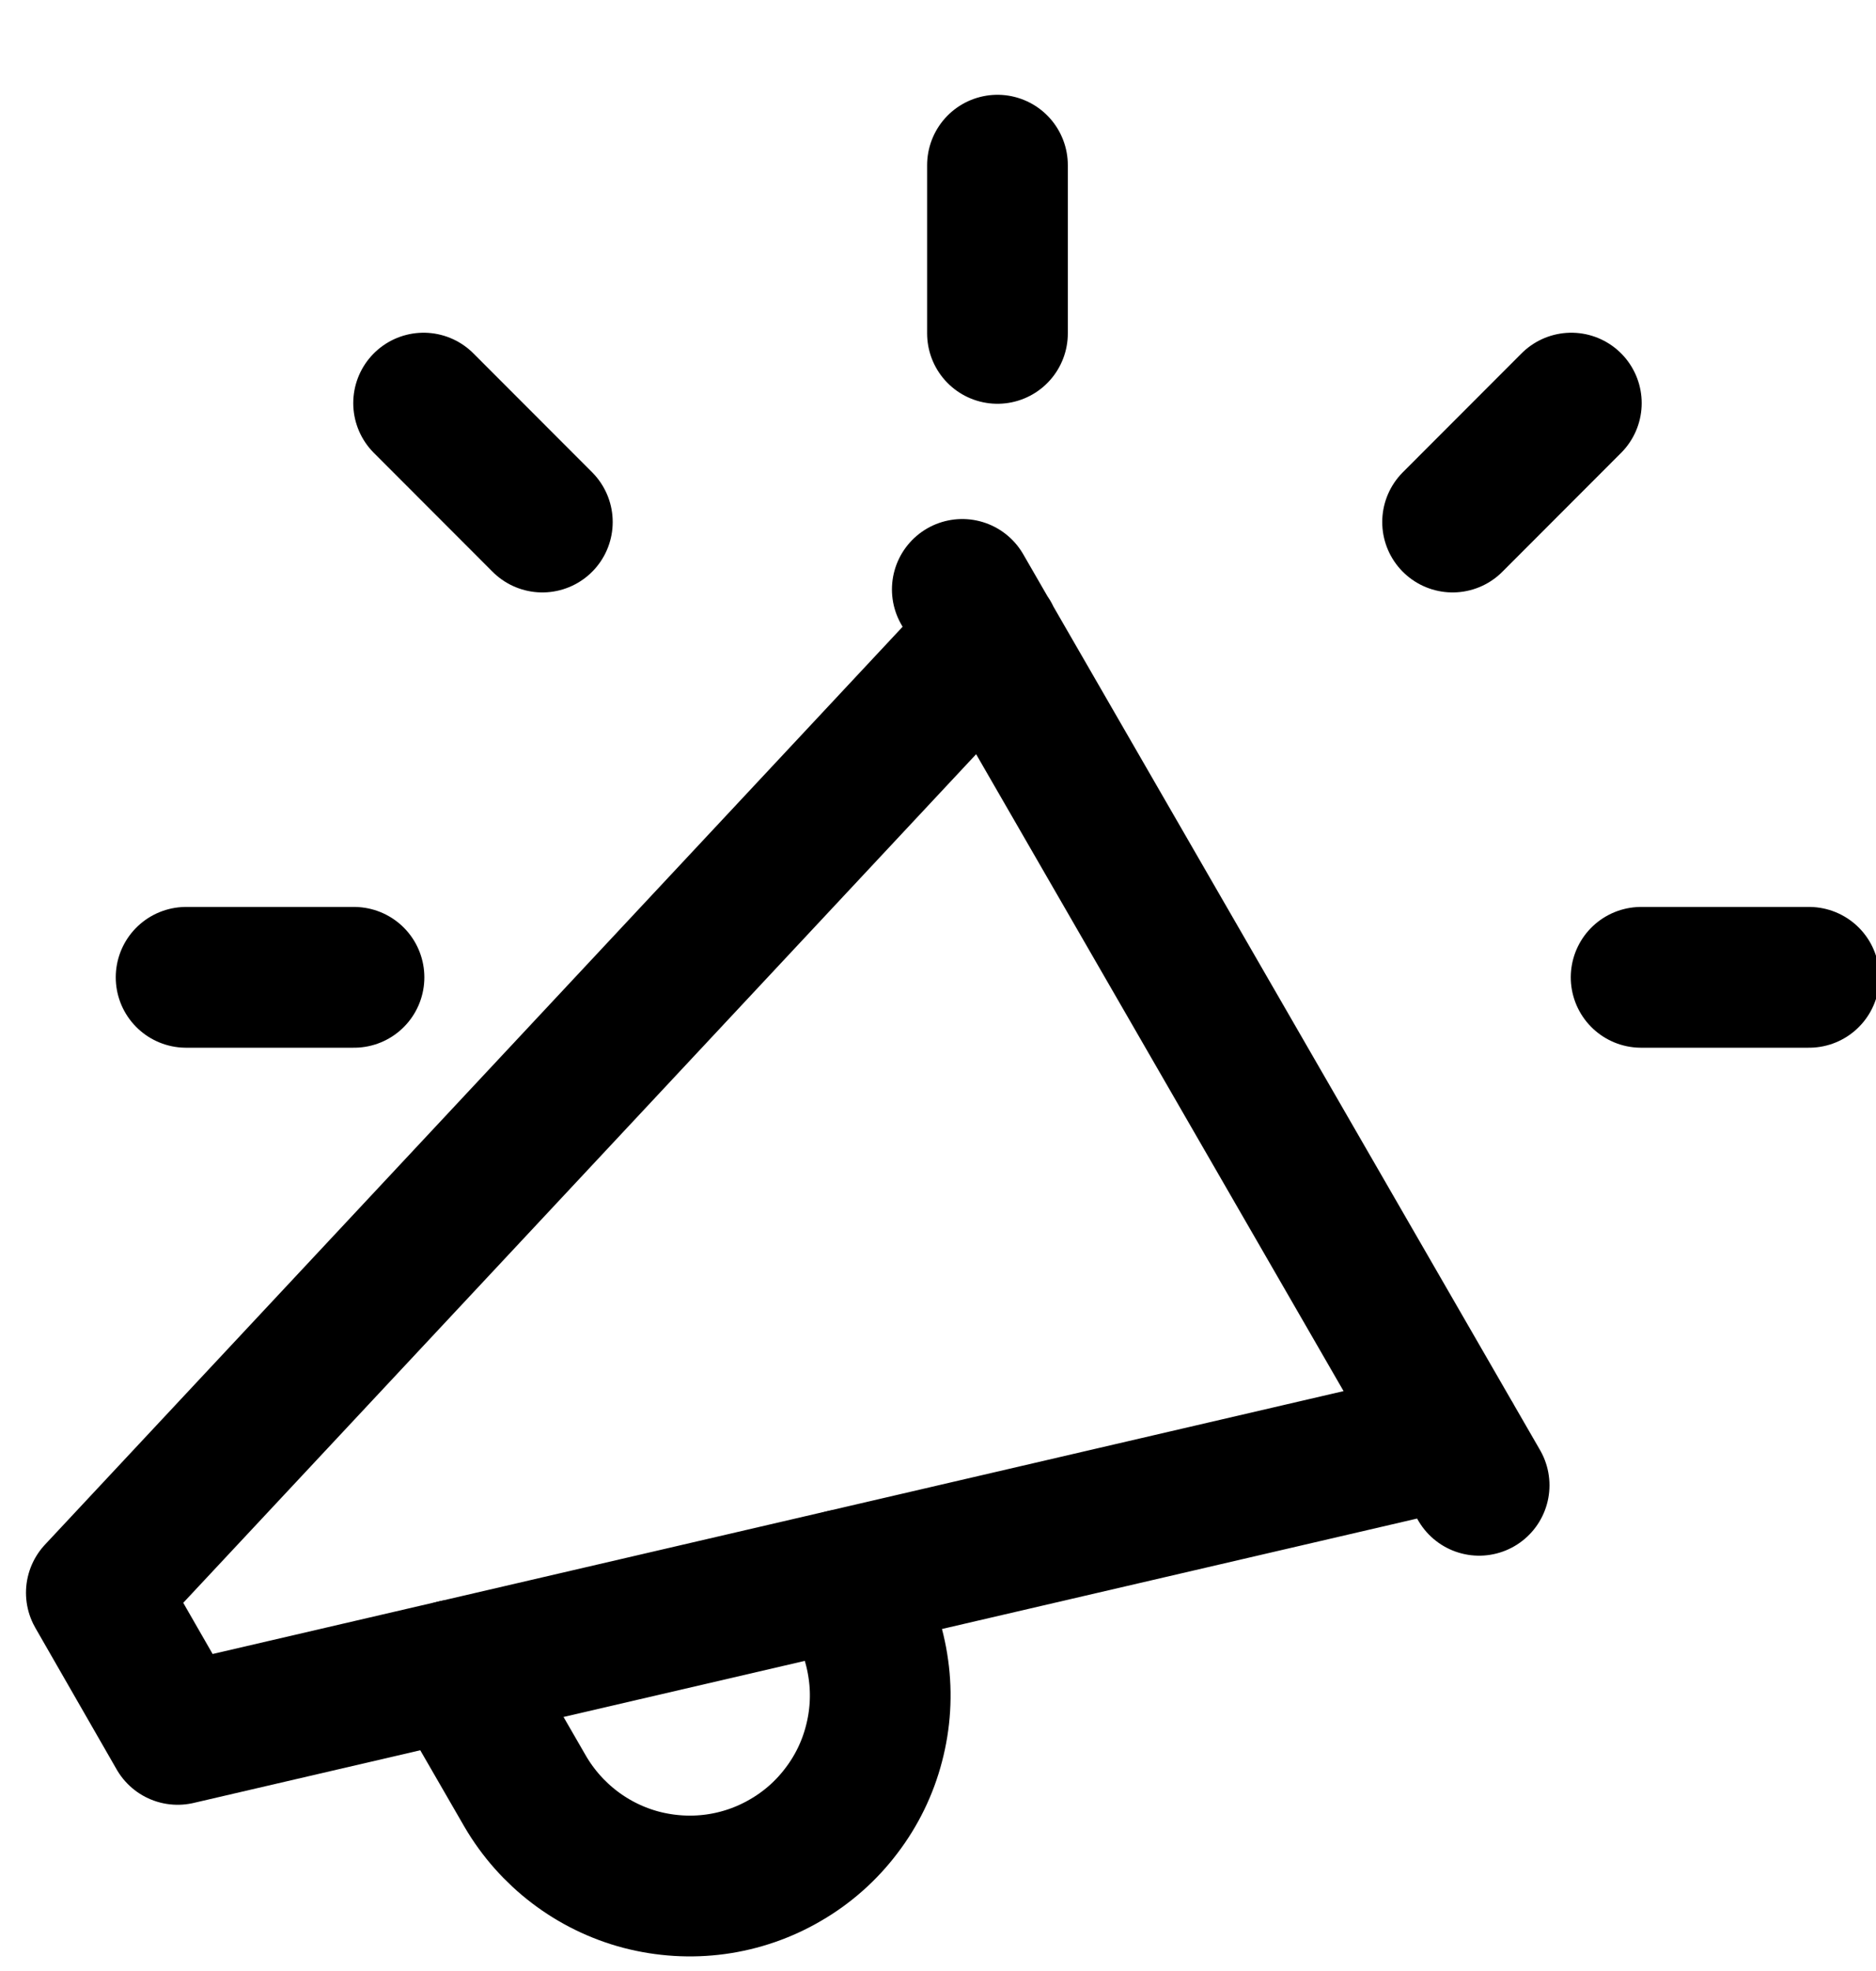 <svg width="20" height="21" viewBox="0 0 20 21" fill="none" xmlns="http://www.w3.org/2000/svg">
<g clip-path="url(#clip0_918_17398)">
<path d="M10.259 6.28L15.769 15.825M15.48 15.323L1.894 18.479L1.027 16.97L10.552 6.782" stroke="black" stroke-width="1.5" stroke-linecap="round" stroke-linejoin="round"/>
<path d="M4.852 17.792L5.6 19.087C5.872 19.552 6.317 19.891 6.837 20.028C7.095 20.095 7.364 20.112 7.628 20.076C7.892 20.04 8.147 19.952 8.377 19.817C8.608 19.683 8.809 19.505 8.97 19.292C9.132 19.08 9.25 18.838 9.317 18.58C9.385 18.322 9.402 18.053 9.365 17.789C9.329 17.525 9.242 17.27 9.107 17.04L8.987 16.833M10.634 3.552V1.76M17.496 10.413H19.286M1.984 10.413H3.774M4.516 4.295L5.782 5.562M15.486 5.562L16.752 4.295" stroke="black" stroke-width="1.5" stroke-linecap="round" stroke-linejoin="round"/>
</g>
<defs>
<clipPath id="clip0_918_17398">
<rect width="20" height="20" fill="white" transform="translate(0 0.927)"/>
</clipPath>
</defs>
</svg>

